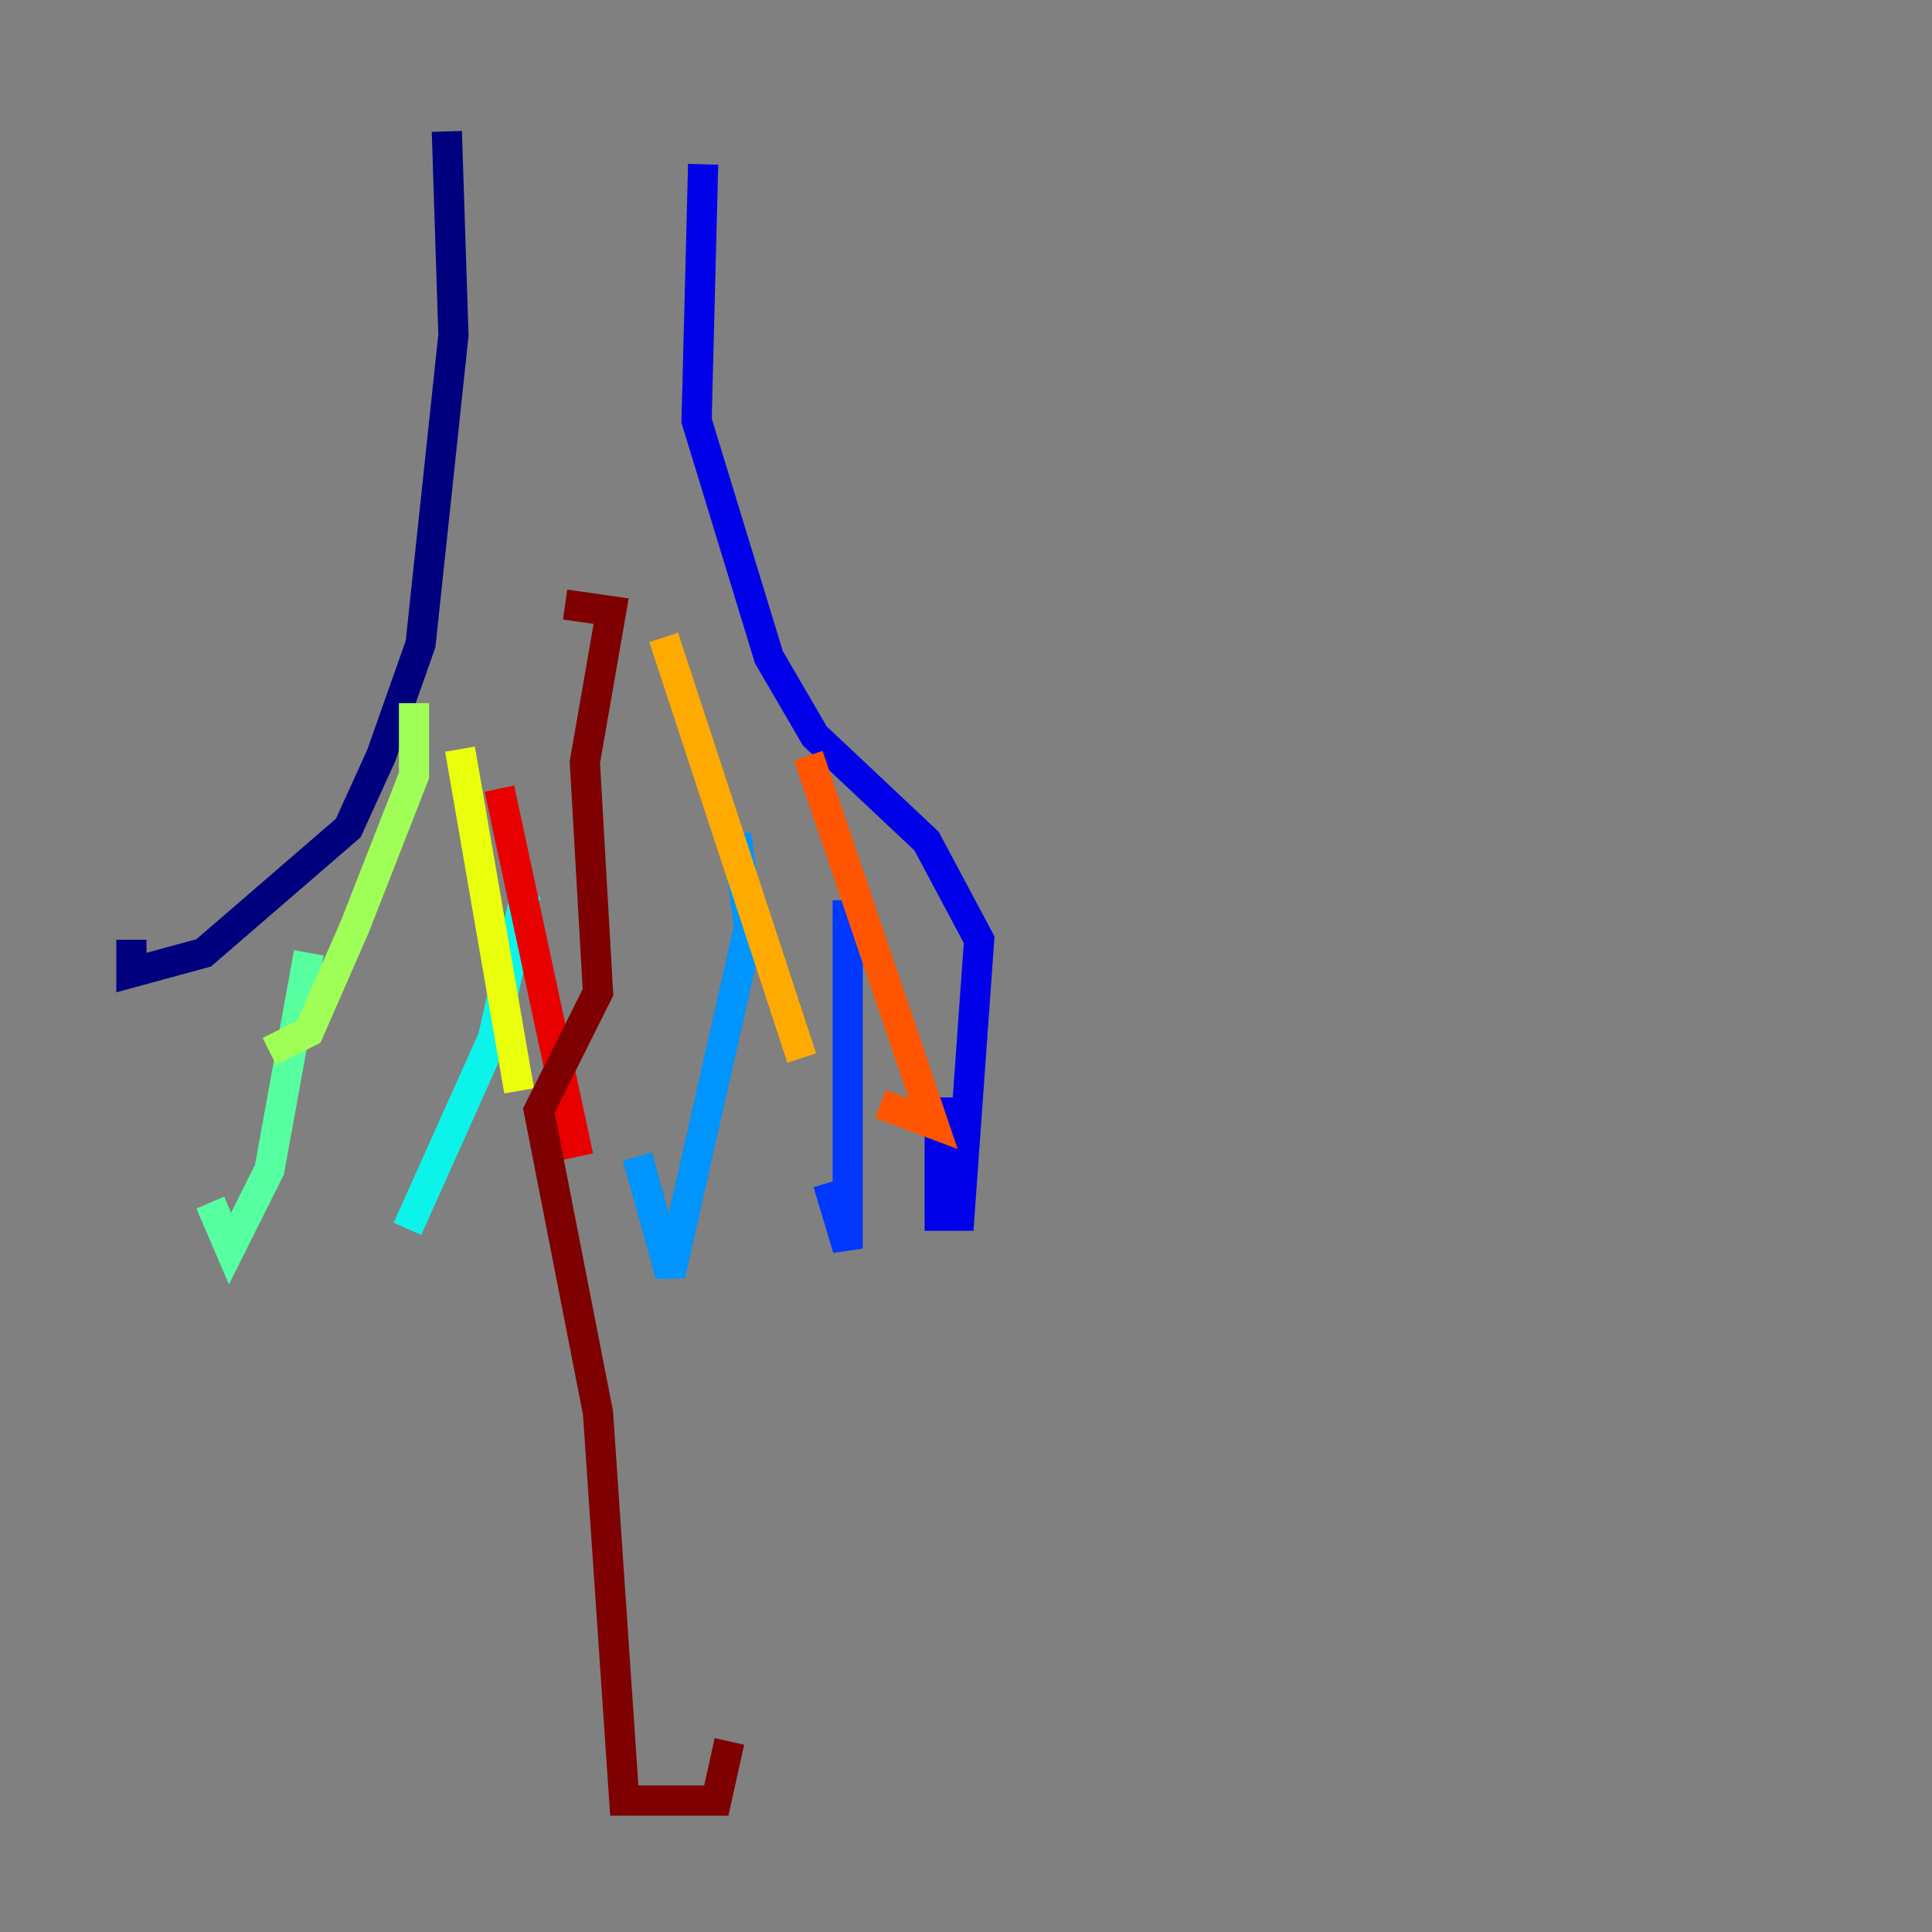 <?xml version="1.0" encoding="utf-8" ?>
<svg baseProfile="tiny" height="128" version="1.2" viewBox="0,0,128,128" width="128" xmlns="http://www.w3.org/2000/svg" xmlns:ev="http://www.w3.org/2001/xml-events" xmlns:xlink="http://www.w3.org/1999/xlink"><rect x="0" y="0" width="128" height="128" fill="#808080" stroke="none"/><defs /><polyline fill="none" points="29.605,8.707 30.041,22.204 27.864,42.667 25.252,50.068 23.075,54.857 13.497,63.129 8.707,64.435 8.707,62.258" stroke="#00007f" stroke-width="2" /><polyline fill="none" points="46.585,10.884 46.15,27.864 50.939,43.537 53.986,48.762 61.388,55.728 64.871,62.258 63.565,80.544 62.258,80.544 62.258,72.707" stroke="#0000e8" stroke-width="2" /><polyline fill="none" points="56.163,59.646 56.163,82.721 54.857,78.367" stroke="#0038ff" stroke-width="2" /><polyline fill="none" points="48.762,55.292 49.633,61.388 44.408,84.463 42.231,76.626" stroke="#0094ff" stroke-width="2" /><polyline fill="none" points="34.83,59.211 32.653,68.789 26.993,81.415" stroke="#0cf4ea" stroke-width="2" /><polyline fill="none" points="20.463,63.129 17.85,77.497 15.238,82.721 13.932,79.674" stroke="#56ffa0" stroke-width="2" /><polyline fill="none" points="27.429,46.585 27.429,51.374 23.51,61.388 20.463,68.354 17.85,69.66" stroke="#a0ff56" stroke-width="2" /><polyline fill="none" points="30.476,49.633 34.395,72.272" stroke="#eaff0c" stroke-width="2" /><polyline fill="none" points="43.973,42.231 53.116,70.095" stroke="#ffaa00" stroke-width="2" /><polyline fill="none" points="53.551,50.068 61.823,74.449 58.34,73.143" stroke="#ff5500" stroke-width="2" /><polyline fill="none" points="33.088,52.245 38.313,76.626" stroke="#e80000" stroke-width="2" /><polyline fill="none" points="37.442,40.054 40.49,40.49 38.748,50.503 39.619,65.742 35.701,73.578 39.619,93.605 41.361,119.293 47.456,119.293 48.327,115.374" stroke="#7f0000" stroke-width="2" /></svg>